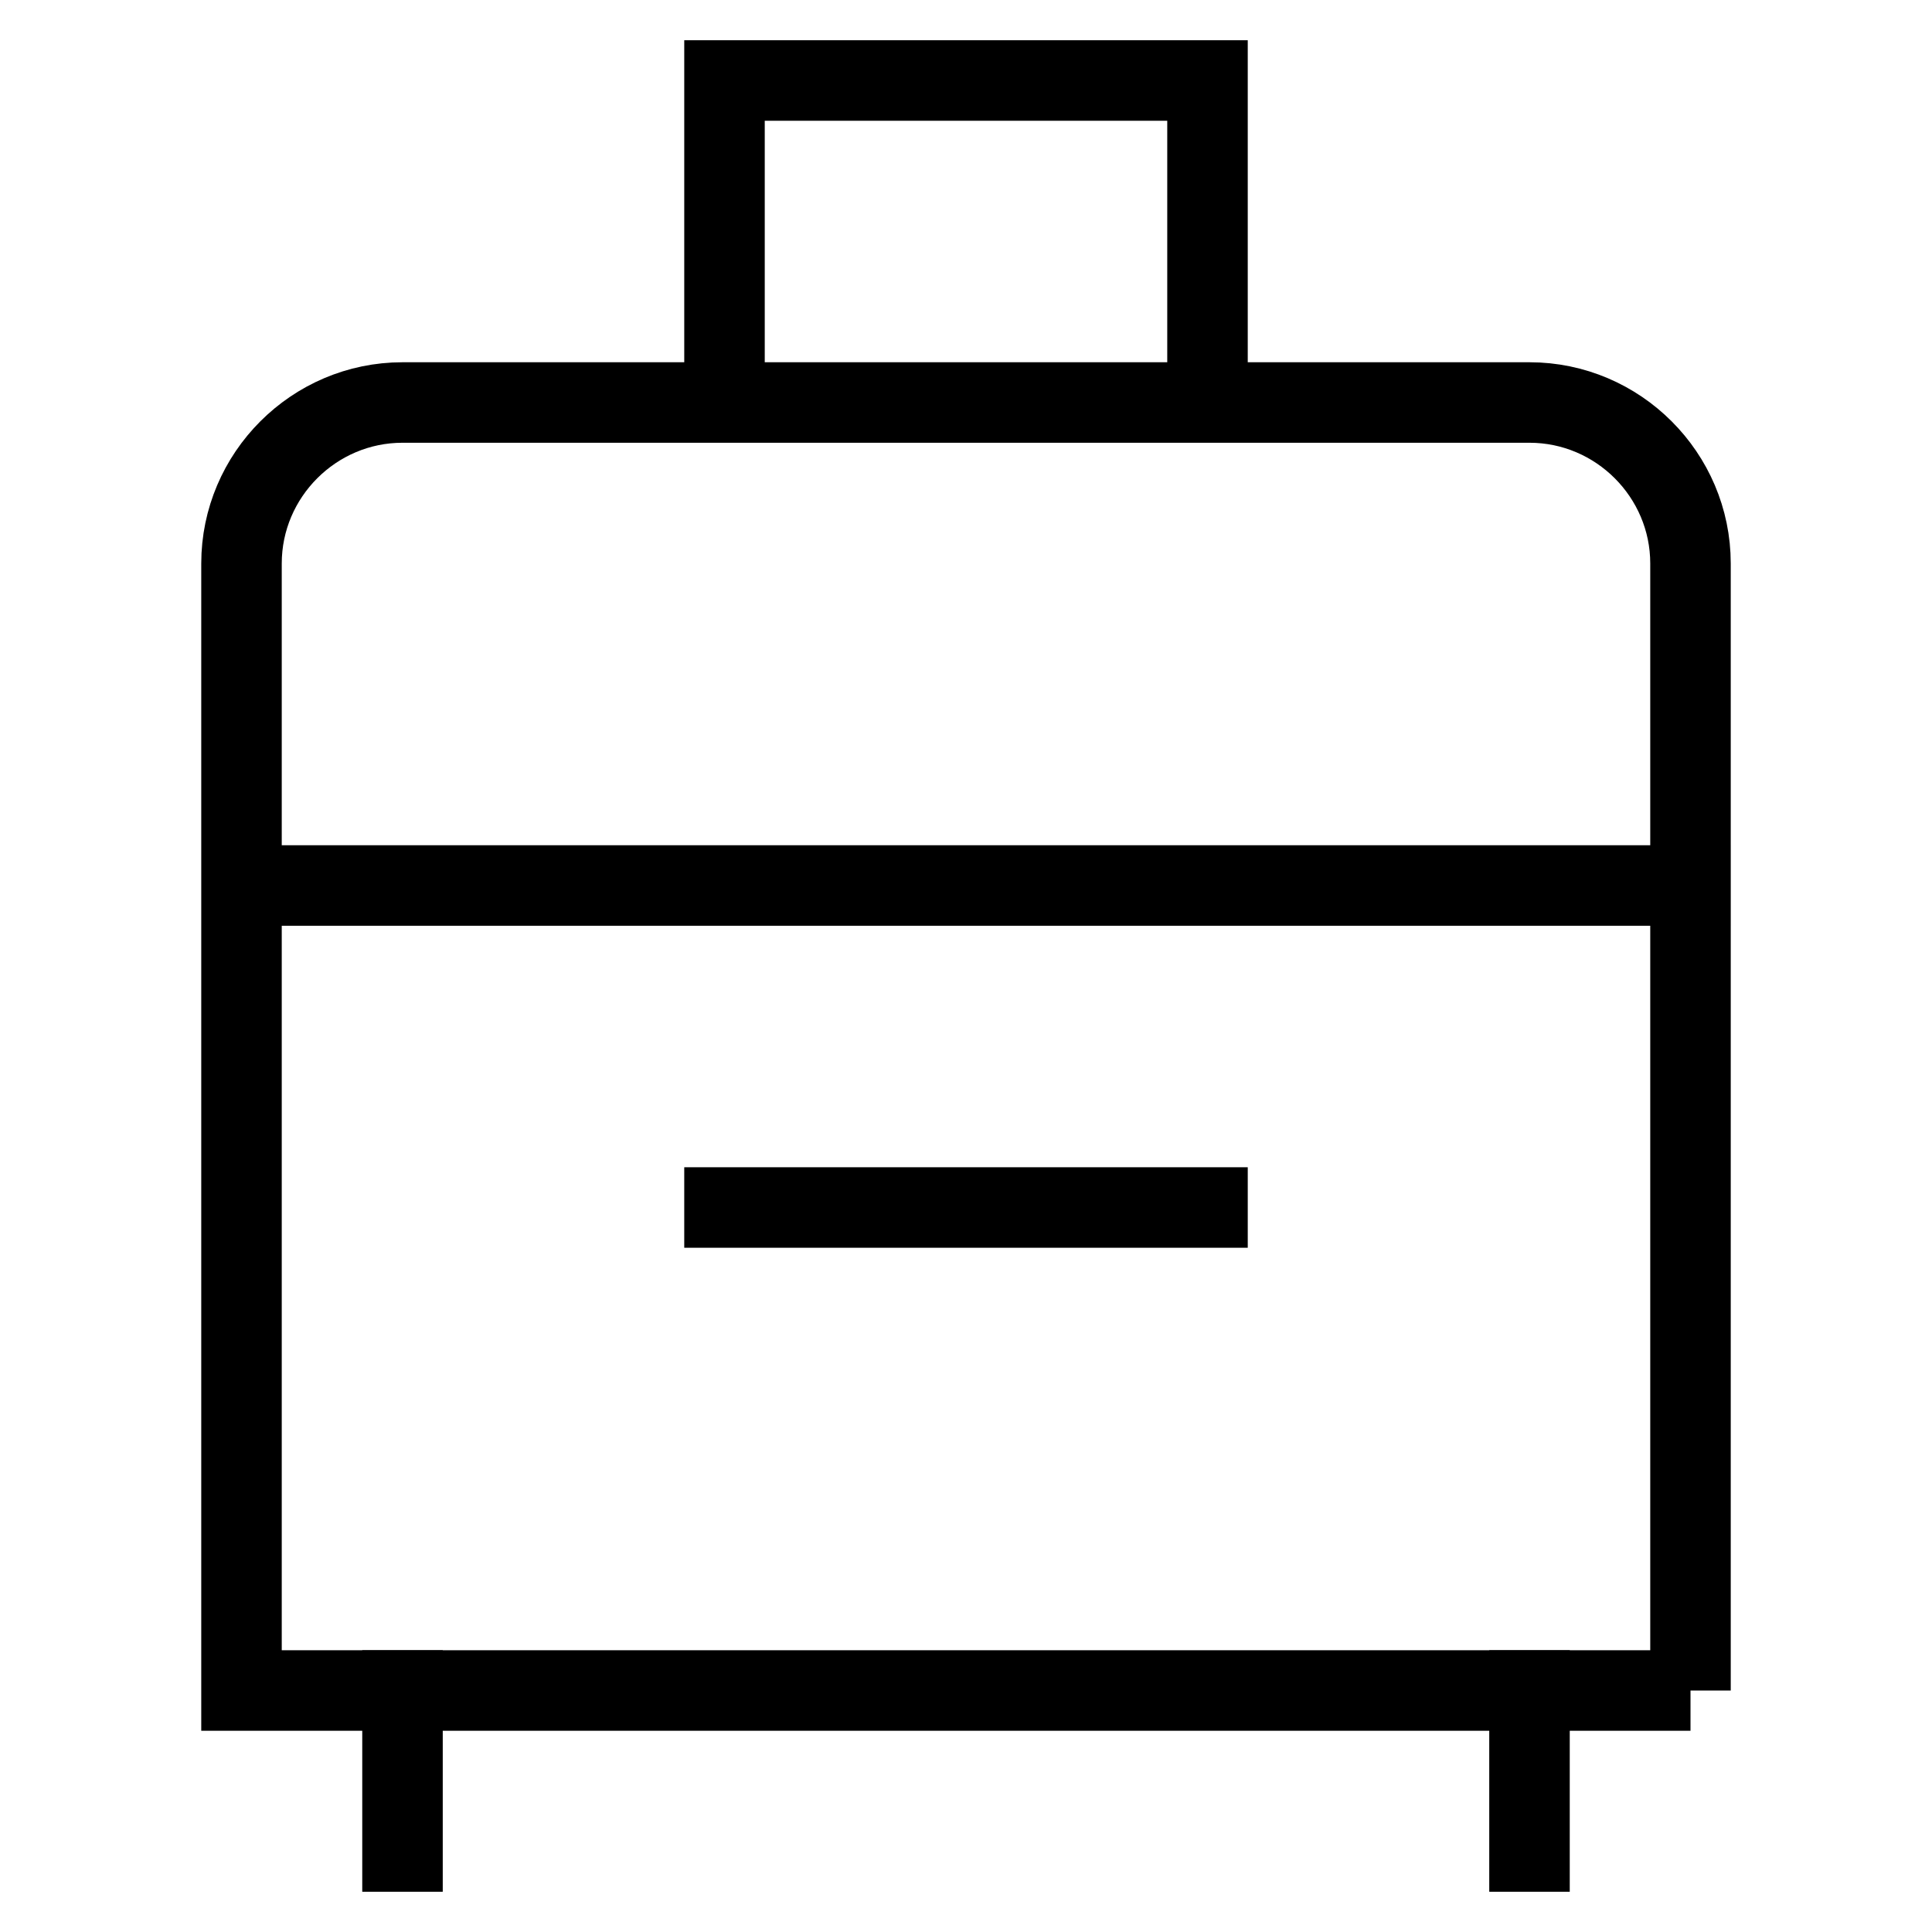 <svg id="nc_icon" xmlns="http://www.w3.org/2000/svg" xml:space="preserve" viewBox="0 0 24 24"><g fill="none" stroke="currentColor" stroke-linecap="square" stroke-miterlimit="10" class="nc-icon-wrapper"><path d="M5 21v2M19 21v2M9 15h6" data-color="color-2" vector-effect="non-scaling-stroke"/><path d="M21 21H3V7c0-1.1.9-2 2-2h14c1.1 0 2 .9 2 2v14zM15 5V1H9v4M3 11h18" vector-effect="non-scaling-stroke"/></g></svg>
